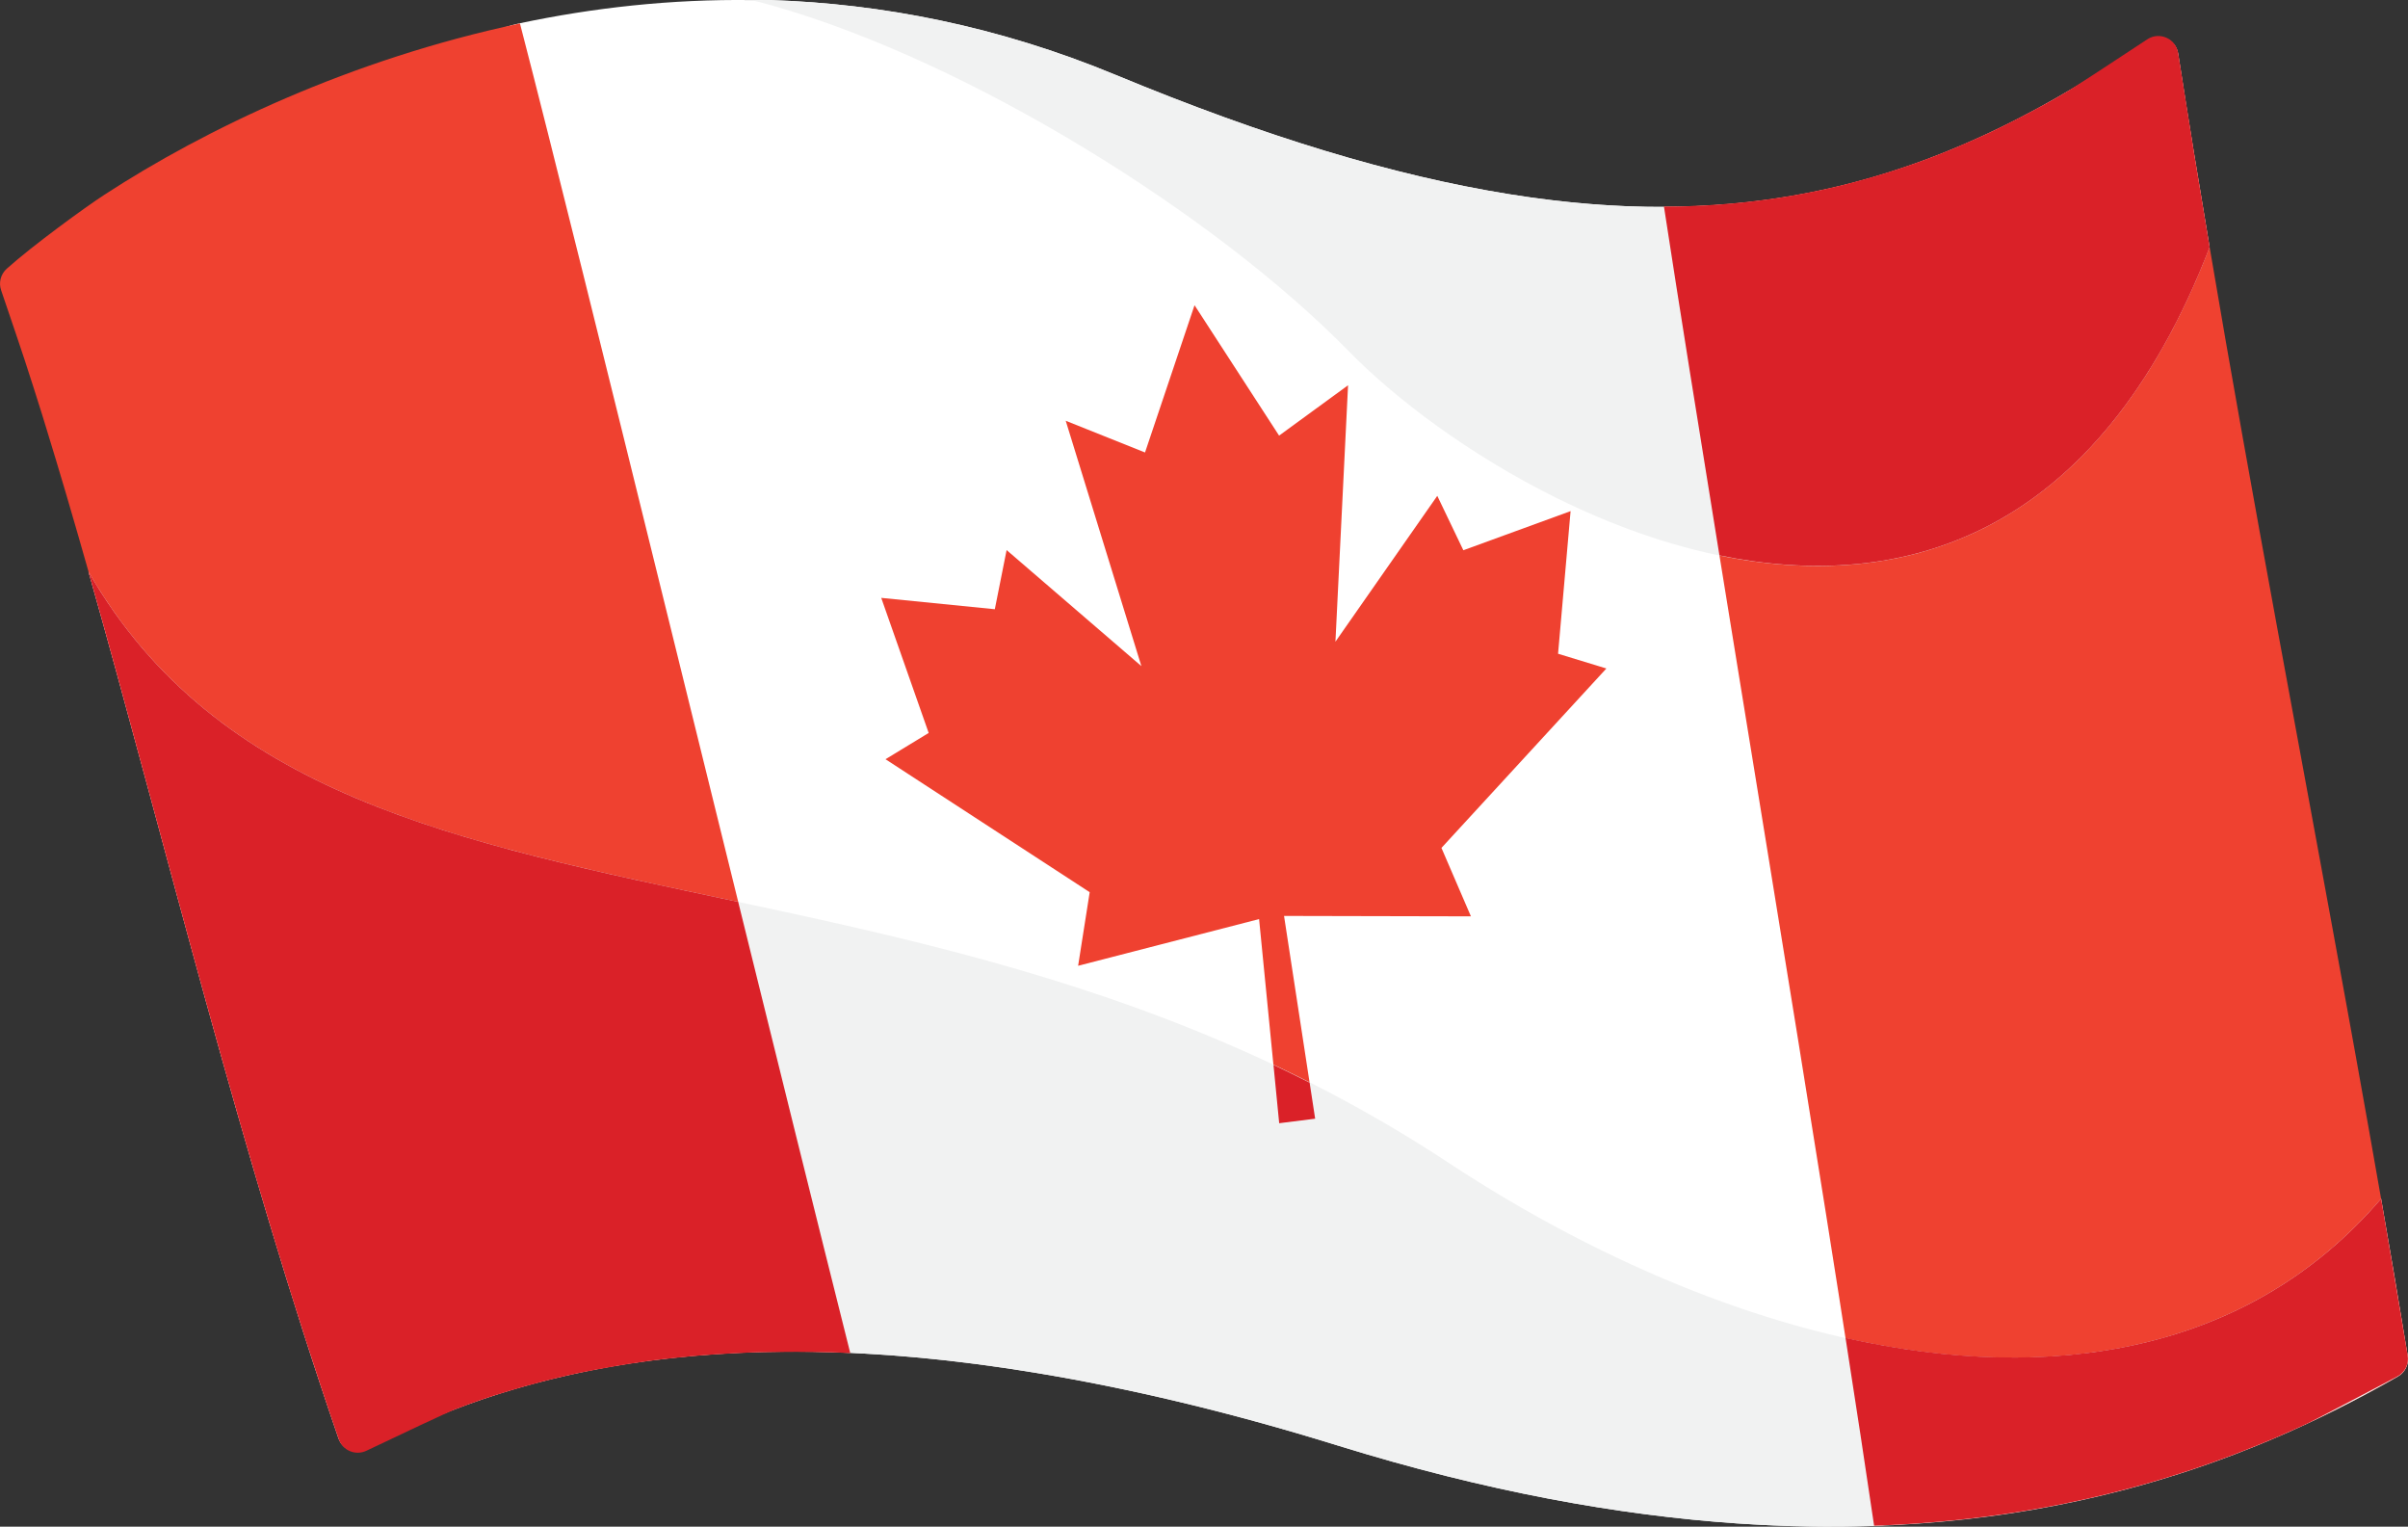 <?xml version="1.0" encoding="iso-8859-1"?>
<!-- Generator: Adobe Illustrator 24.0.1, SVG Export Plug-In . SVG Version: 6.00 Build 0)  -->
<svg version="1.1" id="Layer_1" xmlns="http://www.w3.org/2000/svg" xmlns:xlink="http://www.w3.org/1999/xlink" x="0px" y="0px"
	 viewBox="0 0 98.625 62.516" style="enable-background:new 0 0 98.625 62.516;" xml:space="preserve">
<rect x="0" y="0" width="98.625" height="62.516" fill="#333333" stroke="none"/>
<g>
	<path style="fill:#FFFFFF;" d="M85.89,30.535c-1.237-6.706-9.847-22.123-17.595-22.063c-2.057,0.016-4.213-0.155-6.5-0.523
		c-4.717-0.759-9.982-2.345-16.094-4.88c-4.854-2.013-9.606-2.916-14.12-3.066c-0.267-0.009-0.526,0.004-0.791,0l-0.002,0
		c-3.321-0.044-6.505,0.317-9.495,0.949C12.842,2.74,9.727,24.517,9.727,24.517c3.216,11.354,15.469,30.401,25.381,30.894
		c2.273,0.113,4.725,0.374,7.375,0.814c3.707,0.616,7.779,1.563,12.31,2.967c6.083,1.886,11.496,2.855,16.365,3.19
		c1.956,0.135,3.821,0.164,5.601,0.102C86.228,62.157,86.581,34.282,85.89,30.535z"/>
	<path style="fill:#EF4130;" d="M60.245,37.523l-7.654-0.017l1.273,8.303l-1.473,0.185l-0.822-8.359l-7.412,1.912l0.474-3.013
		l-8.363-5.445l1.768-1.076l-1.943-5.531l4.652,0.465l0.483-2.423l5.52,4.753L43.649,17.23l3.248,1.298l2.028-6.03l3.463,5.34
		l2.825-2.062l-0.517,10.5l4.171-5.972l1.068,2.228l4.392-1.602l-0.513,5.84l1.979,0.604l-6.755,7.347L60.245,37.523z
		 M34.823,55.403C30.331,37.517,23.937,11.146,21.296,0.96c-6.94,1.468-12.899,4.33-17.027,7.019
		c-0.779,0.507-2.923,2.066-3.99,3.022c-0.249,0.223-0.342,0.569-0.233,0.885c0.357,1.033,0.908,2.684,0.97,2.873
		c0.238,0.731,0.476,1.469,0.712,2.228c0.06,0.193,0.12,0.393,0.18,0.588c0.255,0.83,0.509,1.668,0.762,2.526
		c0.033,0.111,0.065,0.223,0.098,0.334c0.286,0.976,0.572,1.965,0.857,2.972l0,0c3.133,11.06,6.244,23.9,10.238,35.483
		c0.164,0.475,0.715,0.695,1.158,0.459C19.449,56.996,25.667,54.995,34.823,55.403z M68.152,8.463
		c2.117,13.809,6.416,39.141,8.606,54.011c9.181-0.319,16.098-3.038,21.456-6.109c0.298-0.171,0.455-0.508,0.4-0.847
		c-0.349-2.129-0.718-4.293-1.099-6.477c-0.34-1.949-0.692-3.92-1.048-5.901c-0.111-0.616-0.223-1.234-0.336-1.853
		c-1.876-10.335-3.908-20.971-5.627-31.146c-0.001-0.009-0.003-0.017-0.004-0.026c-0.22-1.305-0.434-2.599-0.645-3.89
		c-0.218-1.347-0.435-2.691-0.641-4.019c-0.094-0.604-0.785-0.891-1.288-0.542C81.646,6.017,75.538,8.436,68.152,8.463z"/>
	<path style="fill:#F1F2F2;" d="M98.614,55.518c0.056,0.339-0.102,0.676-0.4,0.847c-6.398,3.668-15.006,6.847-27.057,6.018
		c-4.869-0.335-10.282-1.304-16.365-3.19c-4.53-1.405-8.602-2.352-12.31-2.967c-13.494-2.241-21.878,0.16-27.445,3.116
		c-0.45,0.239-1.01,0.033-1.176-0.449C9.868,47.309,6.756,34.469,3.623,23.409c6.609,11.484,20.341,11.571,35.635,15.612
		c6.552,1.731,13.386,4.186,20.068,8.591c3.221,2.123,6.633,3.917,10.079,5.267c10.539,4.13,21.397,4.058,28.118-3.794
		C97.901,51.254,98.267,53.403,98.614,55.518z M89.212,2.204c-0.093-0.604-0.784-0.889-1.287-0.54
		c-7.992,5.544-15.701,7.965-26.131,6.286c-4.717-0.759-9.982-2.345-16.094-4.88c-4.854-2.013-9.606-2.916-14.12-3.066
		c-0.267-0.009-0.526,0.004-0.791,0c0.278,0.07,0.556,0.142,0.839,0.223c8.134,2.307,18.173,8.589,23.619,14.159
		c1.892,1.935,4.941,4.246,8.522,6.014c0.003,0.016,0.006,0.034,0.008,0.05c-0.003-0.017-0.006-0.033-0.008-0.05
		c8.757,4.325,20.693,5.376,26.731-10.277C90.05,7.45,89.613,4.799,89.212,2.204z"/>
	<g>
		<path style="fill:#DA2128;" d="M97.523,49.085c-5.407,6.317-13.493,7.592-21.935,5.701c0.431,2.764,0.827,5.355,1.17,7.689
			c3.546-0.123,6.755-0.605,9.666-1.326c0.004-0.001,0.008-0.002,0.012-0.003c0.472-0.117,0.936-0.241,1.393-0.37
			c0.029-0.008,0.058-0.017,0.088-0.025c1.764-0.503,3.411-1.094,4.956-1.741c0.099-0.042,0.2-0.082,0.299-0.124
			c0.276-0.118,0.544-0.239,0.813-0.36c0.177-0.08,0.355-0.16,0.529-0.241c0.187-0.087,2.578-1.336,3.677-1.923
			c0.311-0.166,0.479-0.506,0.421-0.854C98.33,53.817,97.691,50.048,97.523,49.085z"/>
		<path style="fill:#DA2128;" d="M52.392,45.994l1.473-0.185l-0.226-1.476c-0.494-0.249-0.987-0.495-1.481-0.727L52.392,45.994z"/>
		<path style="fill:#DA2128;" d="M18.595,57.727c0.203-0.078,0.408-0.155,0.617-0.231c0.318-0.115,0.639-0.227,0.971-0.335
			c0.208-0.068,0.425-0.132,0.639-0.197c0.225-0.068,0.45-0.136,0.682-0.201c0.24-0.067,0.484-0.132,0.731-0.196
			c0.217-0.056,0.438-0.109,0.66-0.162c0.265-0.063,0.53-0.125,0.803-0.183c0.21-0.045,0.428-0.085,0.643-0.126
			c0.603-0.117,1.226-0.222,1.868-0.314c0.144-0.021,0.282-0.045,0.428-0.064c0.327-0.043,0.666-0.078,1.003-0.114
			c0.222-0.024,0.443-0.048,0.67-0.069c0.341-0.031,0.689-0.056,1.04-0.08c0.236-0.016,0.474-0.029,0.715-0.041
			c0.361-0.018,0.724-0.035,1.095-0.045c0.237-0.006,0.482-0.007,0.723-0.01c0.947-0.012,1.922-0.002,2.94,0.044l0-0.001
			c-1.402-5.581-2.989-11.988-4.589-18.472C18.712,34.48,8.898,32.574,3.623,23.409c0.804,2.838,1.607,5.794,2.423,8.816
			c1.633,6.043,3.322,12.35,5.187,18.51c0.841,2.775,1.717,5.52,2.641,8.198c0.161,0.465,0.691,0.685,1.135,0.472
			C16.24,58.814,18.393,57.804,18.595,57.727z"/>
		<path style="fill:#DA2128;" d="M84.736,3.704c-0.195,0.115-0.39,0.231-0.584,0.342c-0.327,0.186-0.655,0.362-0.983,0.537
			c-0.331,0.177-0.664,0.346-0.997,0.511c-0.245,0.121-0.489,0.244-0.735,0.359c-0.267,0.125-0.536,0.243-0.805,0.361
			c-0.194,0.085-0.389,0.17-0.583,0.251c-0.29,0.121-0.582,0.238-0.874,0.351c-0.646,0.248-2.764,1.036-5.25,1.5
			c-0.093,0.017-0.185,0.036-0.279,0.052c-0.395,0.072-0.793,0.137-1.194,0.193c-0.051,0.007-0.102,0.013-0.153,0.02
			c-1.342,0.181-2.72,0.277-4.147,0.282c0.61,3.978,1.401,8.914,2.271,14.279c7.439,1.536,15.473-0.682,20.079-12.619
			c-0.124-0.734-0.241-1.458-0.363-2.187c-0.094-0.57-0.191-1.143-0.284-1.711c0-0.003-0.001-0.006-0.001-0.01
			c-0.067-0.412-0.402-2.506-0.643-4.044c-0.093-0.592-0.765-0.891-1.265-0.56C86.731,2.416,84.94,3.584,84.736,3.704z"/>
	</g>
</g>
</svg>
